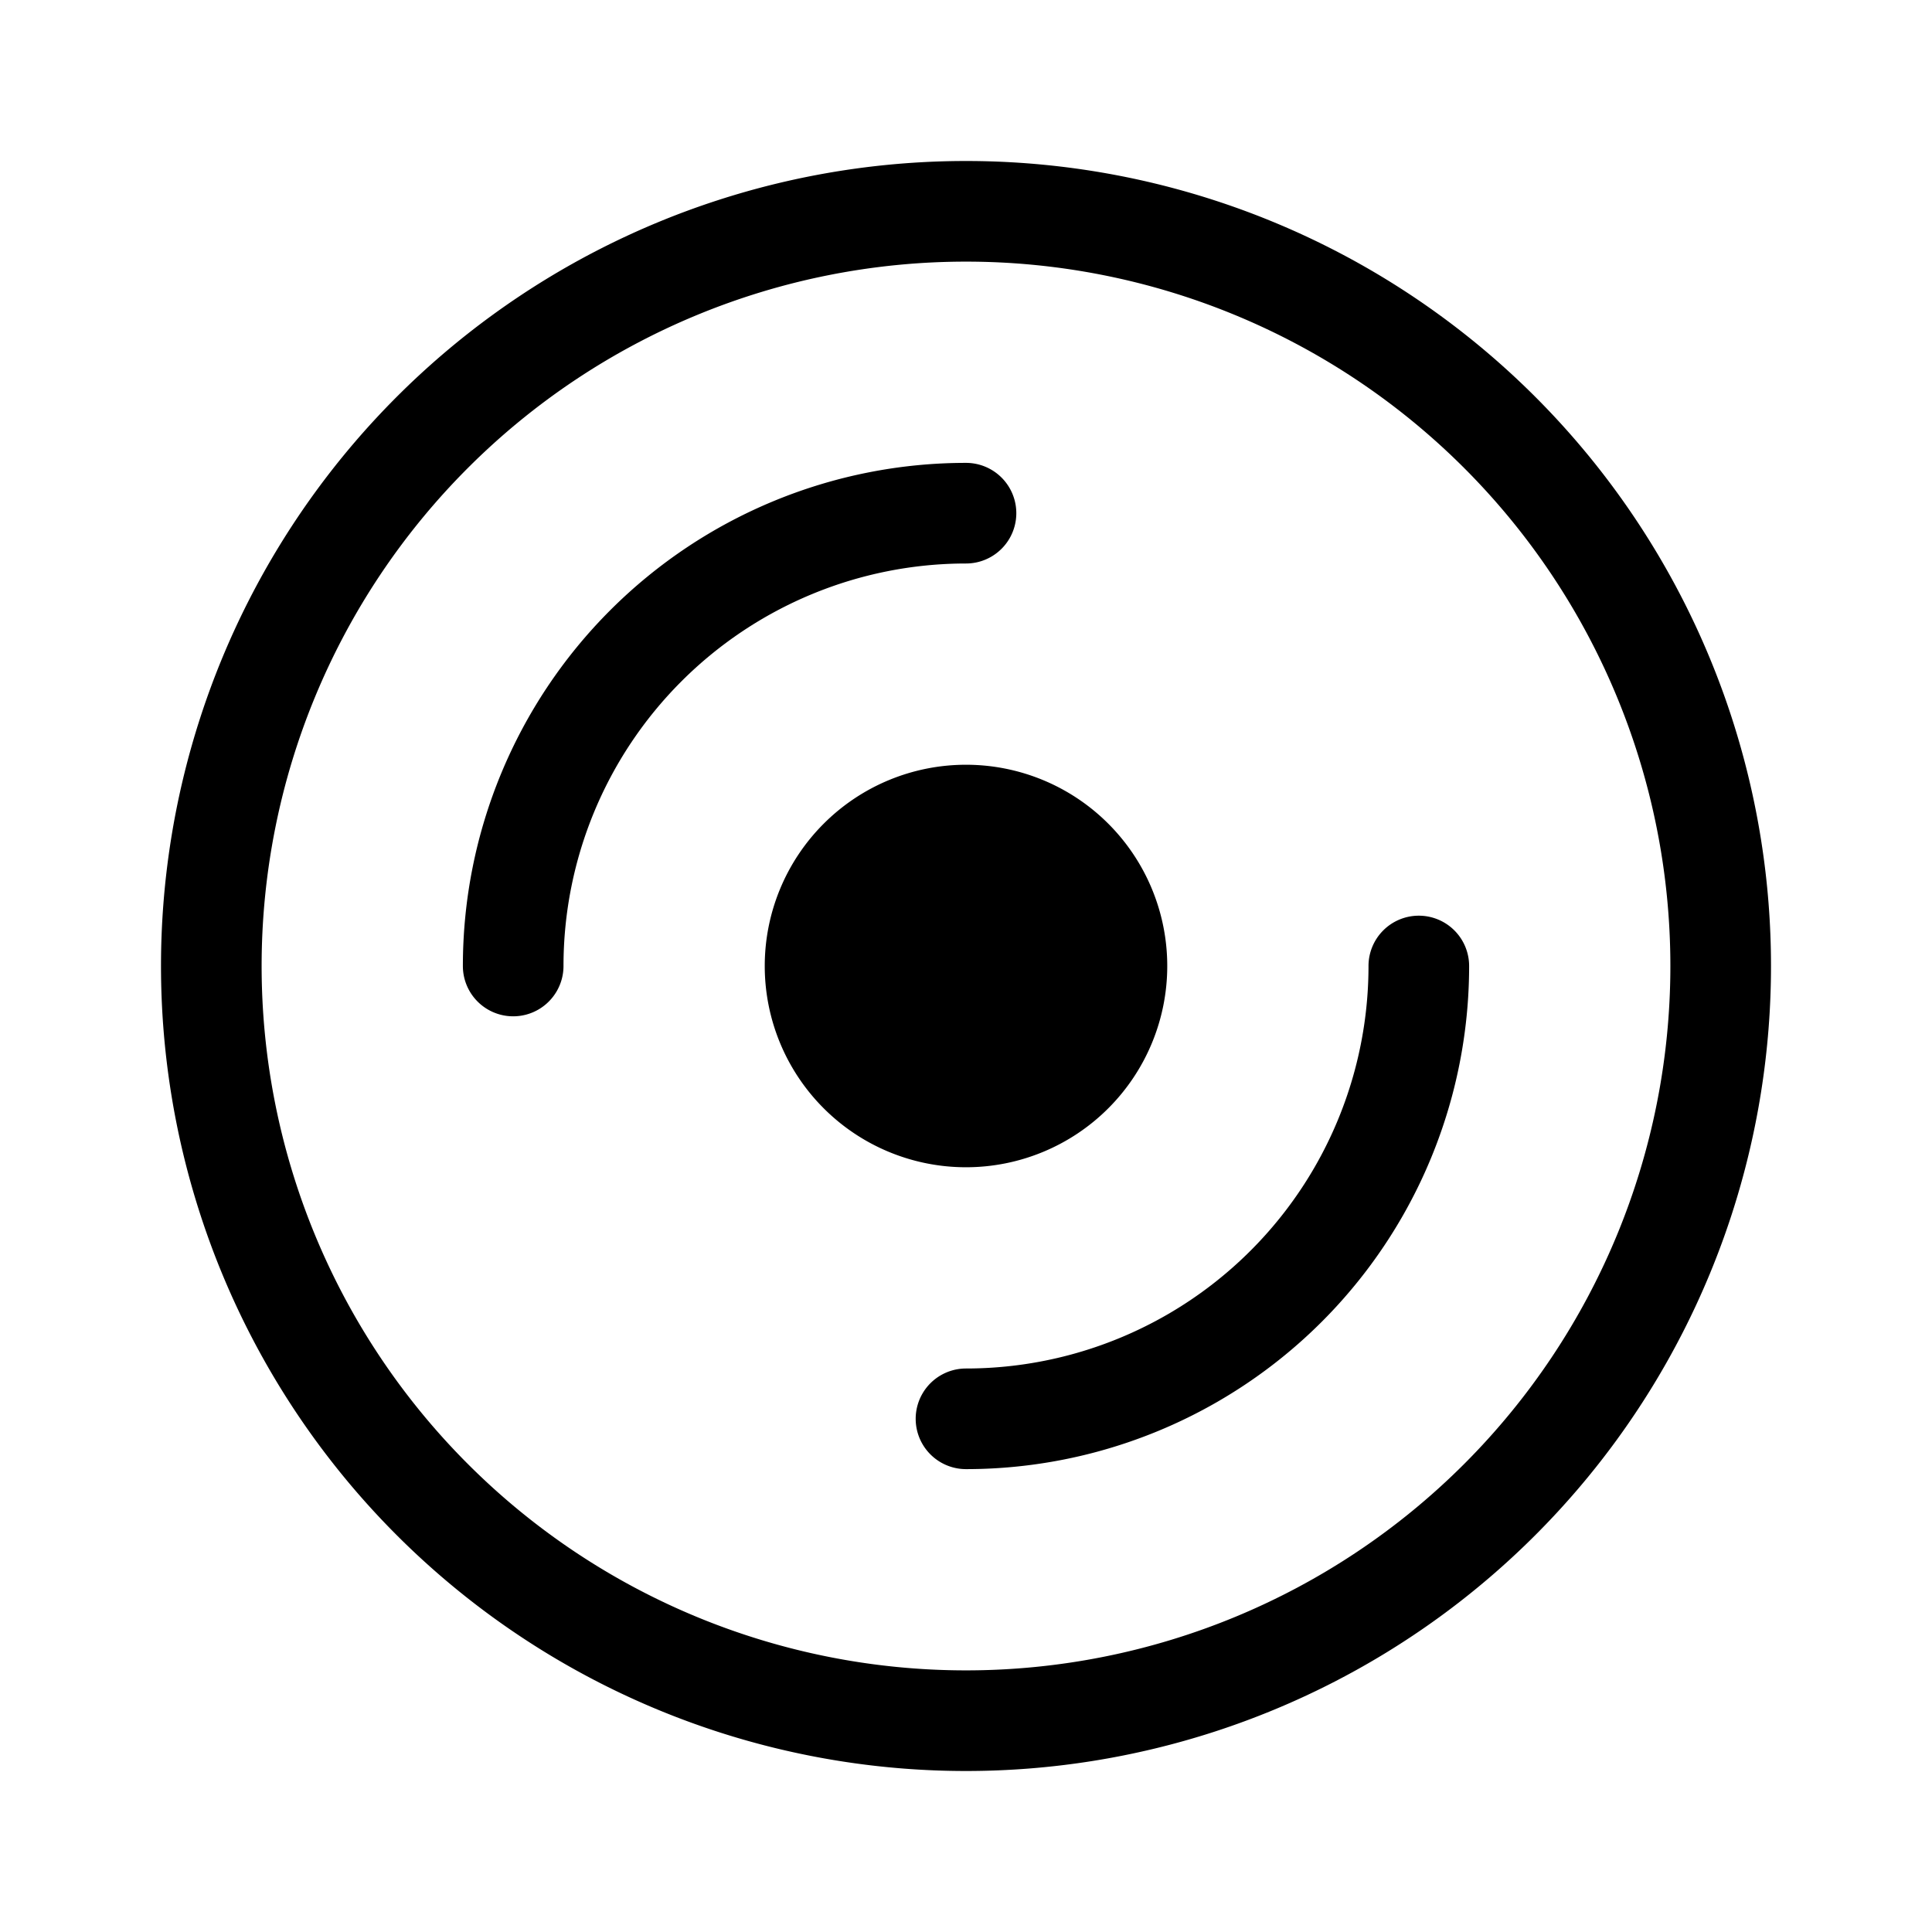 <svg xmlns="http://www.w3.org/2000/svg" width="100%" height="100%" viewBox="-1.6 -1.6 19.2 19.2"><path d="M8 15A7 7 0 118 1a7 7 0 010 14zm0 1A8 8 0 108 0a8 8 0 000 16z"/><path d="M10 8a2 2 0 11-4 0 2 2 0 014 0zM8 4a4 4 0 00-4 4 .5.5 0 01-1 0 5 5 0 015-5 .5.5 0 010 1zm4.5 3.5a.5.5 0 01.5.5 5 5 0 01-5 5 .5.5 0 010-1 4 4 0 004-4 .5.5 0 01.5-.5z"/></svg>